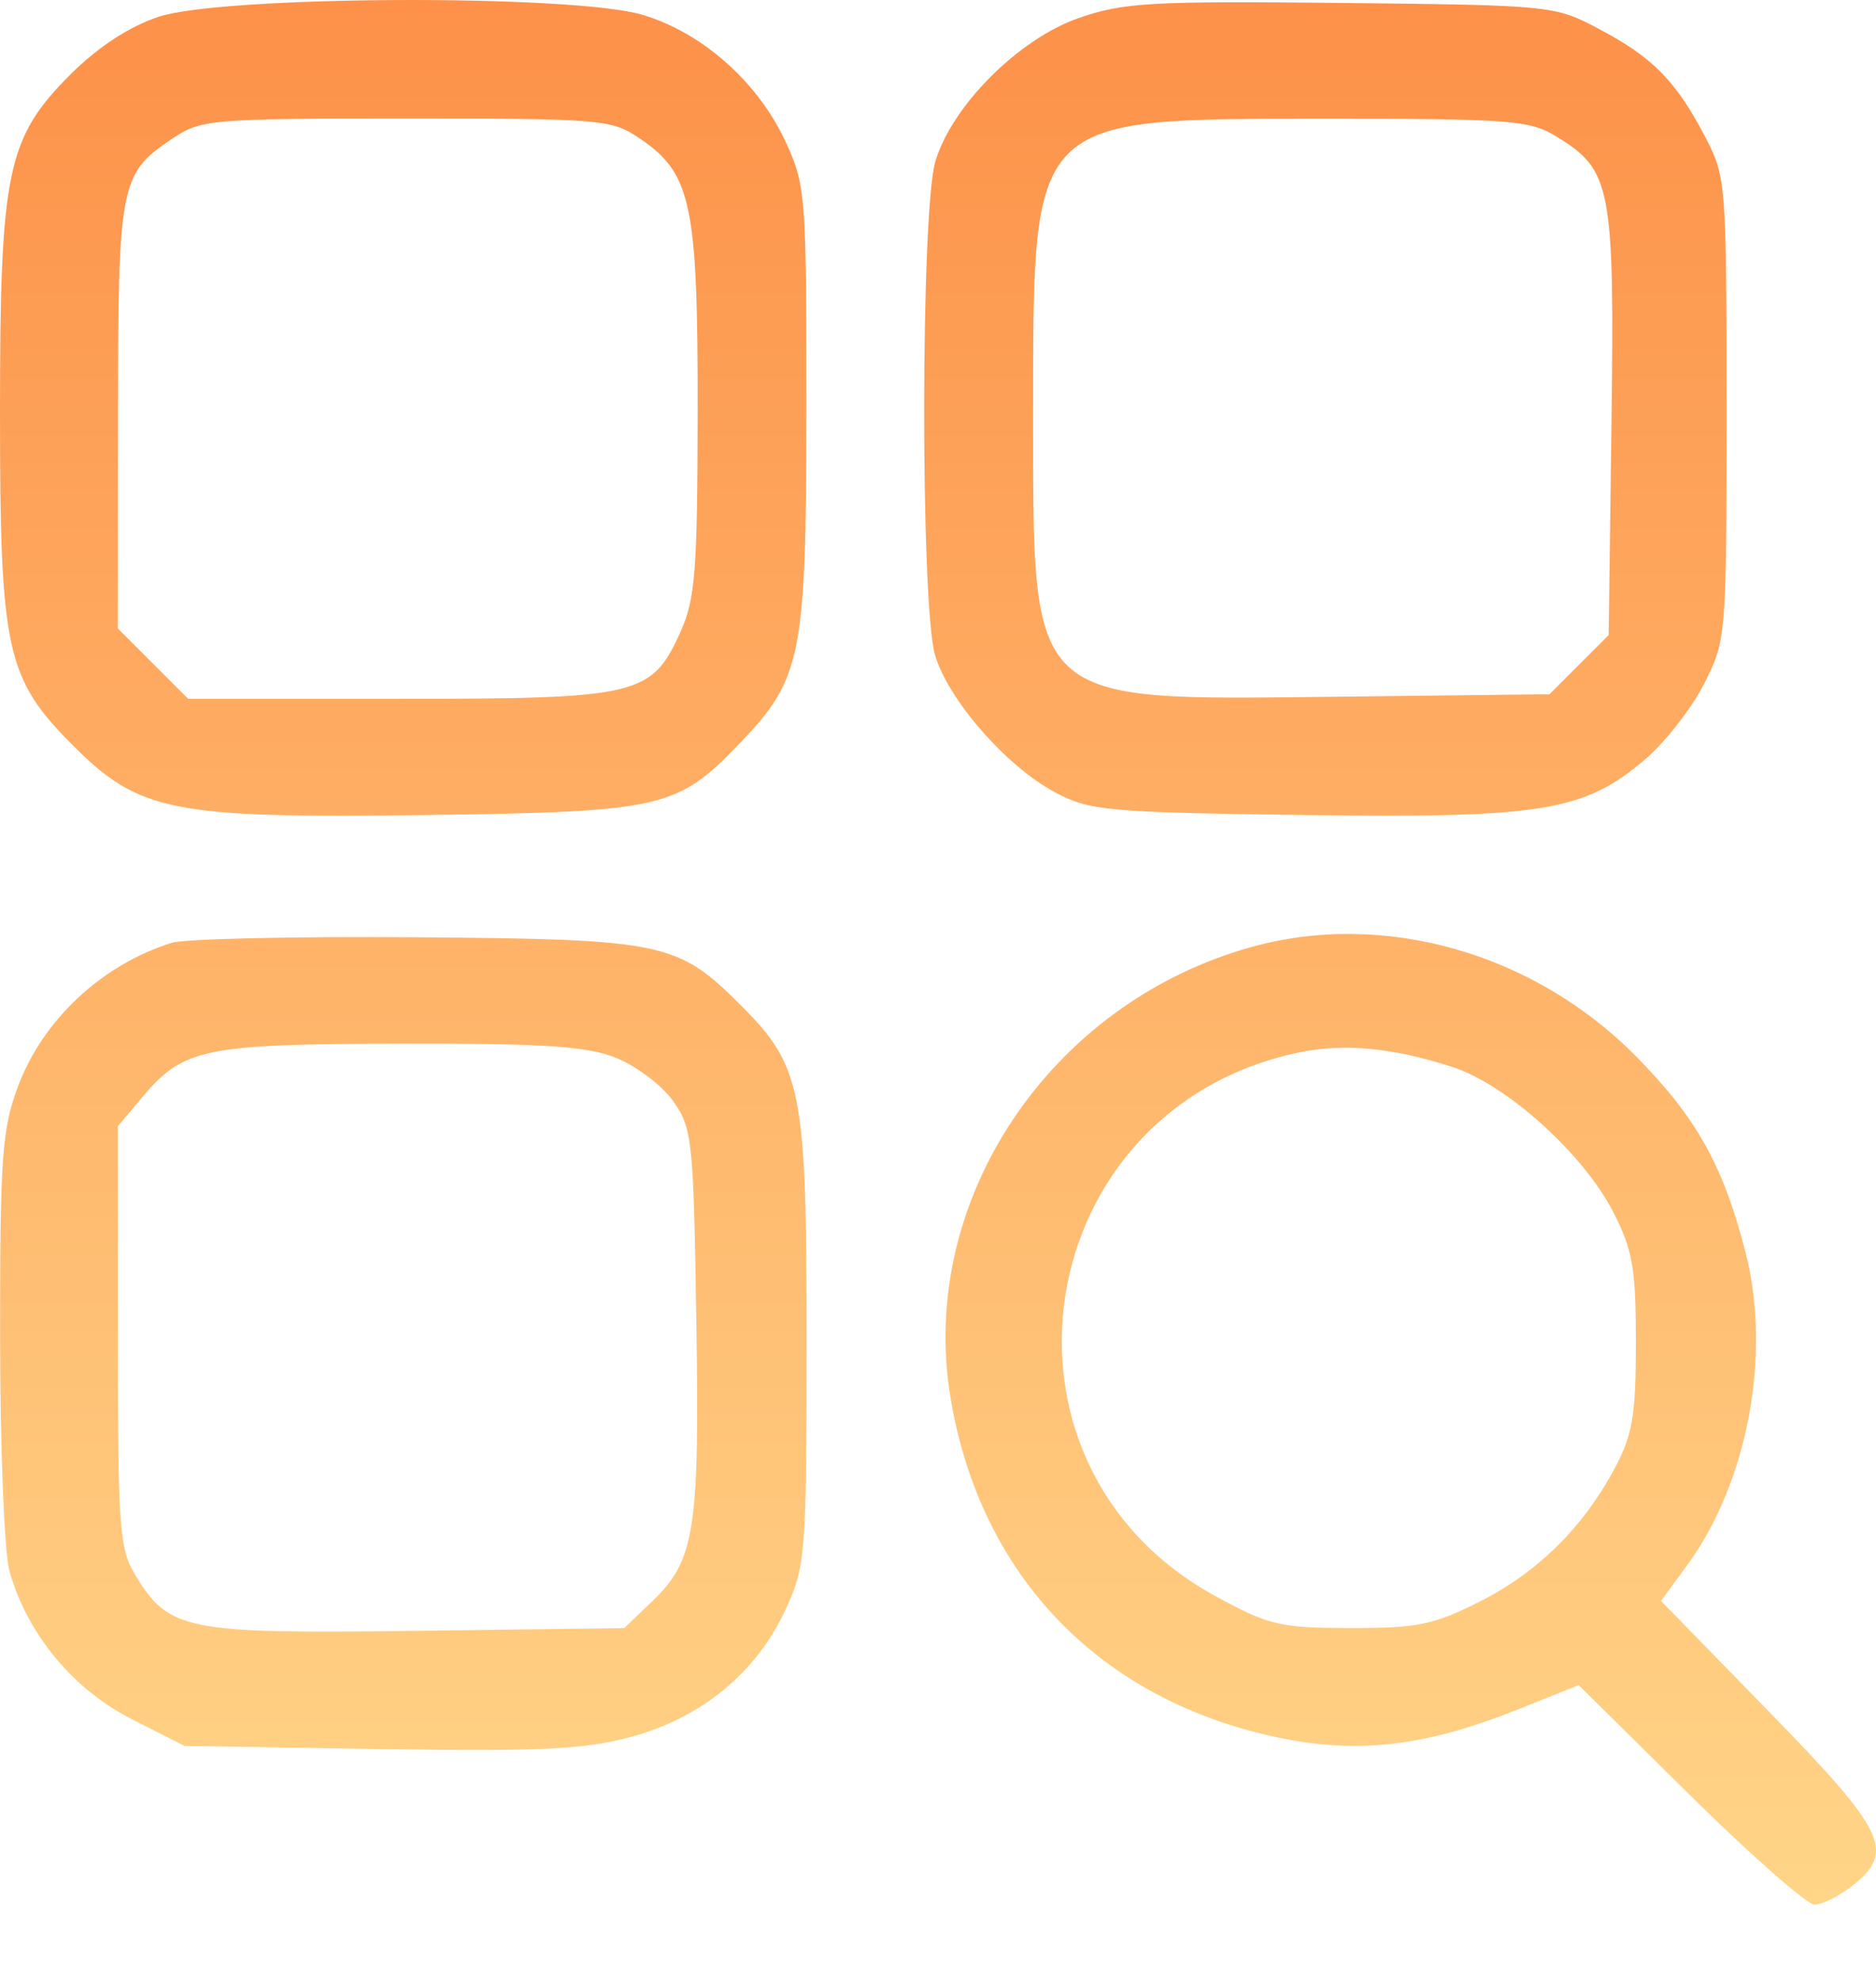 <svg width="18" height="19" viewBox="0 0 18 19" fill="none" xmlns="http://www.w3.org/2000/svg">
<path fill-rule="evenodd" clip-rule="evenodd" d="M1.522 0.161C1.24 0.255 0.944 0.448 0.68 0.71C0.066 1.323 0 1.639 0 3.964C0 6.241 0.059 6.509 0.701 7.151C1.339 7.789 1.654 7.85 4.108 7.817C6.359 7.786 6.501 7.754 7.104 7.123C7.693 6.508 7.736 6.292 7.737 3.92C7.738 1.869 7.73 1.773 7.535 1.354C7.268 0.782 6.736 0.312 6.164 0.142C5.493 -0.057 2.139 -0.043 1.522 0.161ZM10.348 0.174C9.774 0.374 9.134 1.014 8.975 1.547C8.833 2.019 8.831 5.814 8.972 6.285C9.102 6.717 9.654 7.348 10.12 7.598C10.455 7.777 10.61 7.791 12.502 7.817C14.801 7.848 15.201 7.783 15.786 7.282C15.977 7.119 16.23 6.795 16.349 6.562C16.563 6.142 16.566 6.112 16.566 3.92C16.566 1.757 16.561 1.693 16.36 1.311C16.08 0.776 15.858 0.551 15.348 0.281C14.918 0.052 14.894 0.05 12.87 0.028C11.043 0.009 10.776 0.024 10.348 0.174ZM6.146 1.333C6.634 1.666 6.696 1.963 6.694 3.943C6.692 5.483 6.671 5.748 6.527 6.066C6.251 6.673 6.126 6.703 3.82 6.703H1.806L1.468 6.365L1.13 6.027L1.132 3.995C1.133 1.765 1.152 1.667 1.645 1.335C1.929 1.144 2.003 1.137 3.899 1.137C5.789 1.137 5.869 1.144 6.146 1.333ZM14.931 1.308C15.461 1.63 15.491 1.786 15.462 4.053L15.435 6.091L15.151 6.375L14.867 6.659L12.803 6.683C9.848 6.717 9.913 6.778 9.913 3.974C9.913 1.097 9.871 1.141 12.696 1.139C14.485 1.138 14.677 1.152 14.931 1.308ZM1.647 9.043C0.975 9.255 0.412 9.781 0.173 10.42C0.019 10.832 8.69222e-05 11.097 0.001 12.815C0.001 13.877 0.041 14.89 0.09 15.066C0.256 15.663 0.695 16.198 1.254 16.484L1.77 16.746L3.643 16.776C5.192 16.8 5.61 16.78 6.056 16.659C6.729 16.477 7.254 16.046 7.533 15.447C7.73 15.023 7.738 14.931 7.739 12.862C7.74 10.457 7.695 10.229 7.108 9.642C6.501 9.036 6.374 9.009 4 8.99C2.828 8.981 1.77 9.005 1.647 9.043ZM12.001 9.085C10.07 9.625 8.808 11.515 9.119 13.4C9.403 15.117 10.553 16.309 12.27 16.667C13.031 16.826 13.682 16.749 14.562 16.397L15.147 16.163L16.212 17.215C16.798 17.794 17.337 18.268 17.41 18.268C17.483 18.268 17.646 18.187 17.772 18.088C18.189 17.76 18.097 17.569 16.969 16.413L15.937 15.355L16.183 15.02C16.769 14.224 17 12.994 16.748 12.011C16.534 11.178 16.277 10.719 15.697 10.131C14.713 9.136 13.273 8.729 12.001 9.085ZM5.913 10.147C6.106 10.225 6.351 10.41 6.458 10.56C6.642 10.818 6.654 10.932 6.681 12.659C6.713 14.678 6.668 14.966 6.258 15.359L5.989 15.616L3.999 15.642C1.784 15.671 1.623 15.64 1.301 15.112C1.145 14.857 1.131 14.663 1.131 12.818L1.13 10.803L1.365 10.524C1.76 10.055 1.956 10.014 3.846 10.01C5.228 10.008 5.63 10.034 5.913 10.147ZM13.936 10.234C14.46 10.405 15.194 11.068 15.48 11.628C15.666 11.99 15.696 12.168 15.696 12.877C15.696 13.571 15.664 13.762 15.497 14.076C15.192 14.648 14.758 15.078 14.201 15.36C13.759 15.584 13.604 15.616 12.957 15.615C12.274 15.614 12.175 15.59 11.653 15.304C9.344 14.036 9.875 10.633 12.466 10.094C12.896 10.004 13.372 10.05 13.936 10.234Z" fill="url(#paint0_linear_5369_1943)"/>
<defs>
<linearGradient id="paint0_linear_5369_1943" x1="9" y1="0" x2="9" y2="18.268" gradientUnits="userSpaceOnUse">
<stop stop-color="#FD9149"/>
<stop offset="1" stop-color="#FFD588"/>
</linearGradient>
</defs>
</svg>

